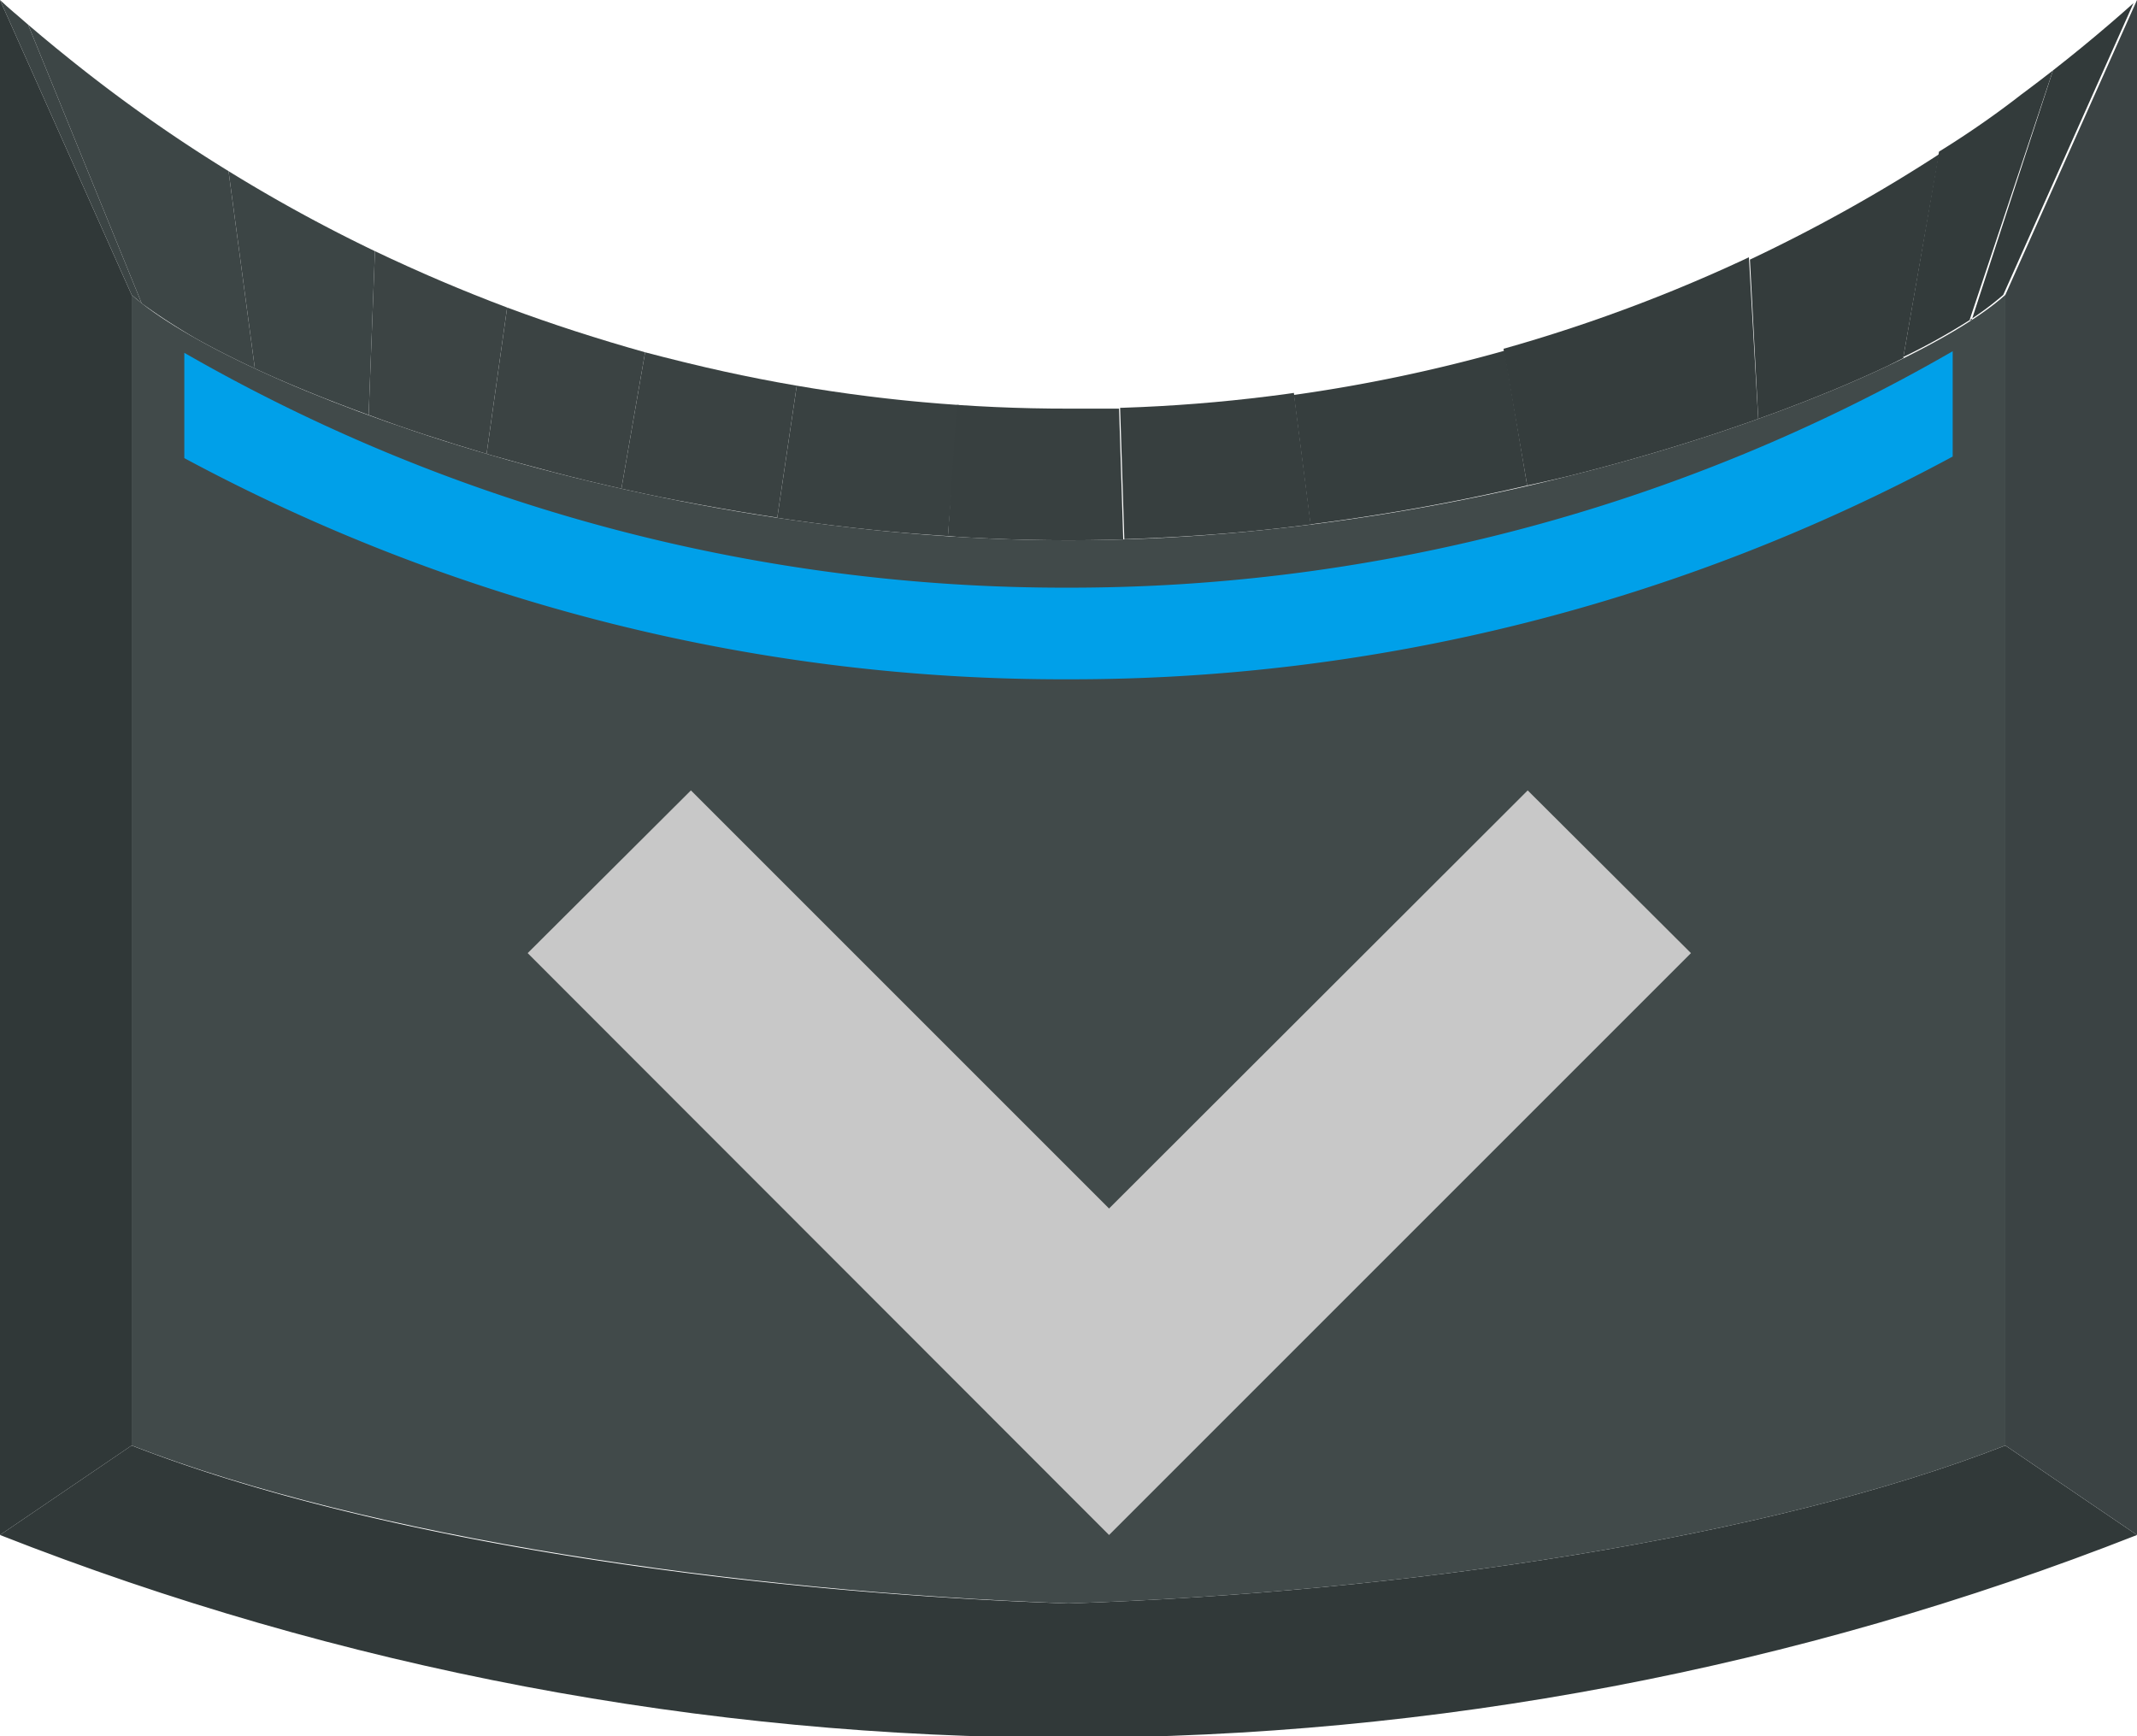 <svg xmlns="http://www.w3.org/2000/svg" xmlns:xlink="http://www.w3.org/1999/xlink" viewBox="0 0 40.58 32.97"><defs><style>.cls-1{fill:none;}.cls-2{isolation:isolate;}.cls-3{clip-path:url(#clip-path);}.cls-4{fill:#313939;}.cls-5{fill:#414a4a;}.cls-6{fill:#3b4344;}.cls-7{fill:#303838;}.cls-8{clip-path:url(#clip-path-2);}.cls-9{fill:#3c4545;}.cls-10{fill:#3d4646;}.cls-11{fill:#3c4444;}.cls-12{fill:#3b4343;}.cls-13{fill:#3a4242;}.cls-14{fill:#394141;}.cls-15{fill:#384040;}.cls-16{fill:#373f3f;}.cls-17{fill:#363e3e;}.cls-18{fill:#353d3d;}.cls-19{fill:#343c3c;}.cls-20{fill:#333b3b;}.cls-21{fill:#323a3a;}.cls-22{fill:#c8c8c8;}.cls-23{fill:#00a0e9;}</style><clipPath id="clip-path" transform="translate(0)"><path class="cls-1" d="M38.08,27.45l2.5,1.7A55.54,55.54,0,0,1,20.29,33,55.54,55.54,0,0,1,0,29.15l2.5-1.7c4.5,1.76,11.43,2.79,17.79,3C26.65,30.24,33.58,29.21,38.08,27.45Z"/></clipPath><clipPath id="clip-path-2" transform="translate(0)"><path class="cls-1" d="M2.5,5.6,0,0A30.3,30.3,0,0,0,20.29,7.76,30.3,30.3,0,0,0,40.58,0l-2.5,5.6c-1.87,1.68-9.64,4.66-17.79,4.66S4.37,7.28,2.5,5.6Z"/></clipPath></defs><title>button_cmd_down_normal</title><g id="レイヤー_2" data-name="レイヤー 2"><g id="レイヤー_3" data-name="レイヤー 3"><g class="cls-2"><g class="cls-2"><g class="cls-3"><g class="cls-2"><path class="cls-4" d="M38.08,27.45l2.5,1.7A55.54,55.54,0,0,1,20.29,33,55.54,55.54,0,0,1,0,29.15l2.5-1.7c4.5,1.76,11.43,2.79,17.79,3,6.36-.23,13.29-1.26,17.79-3" transform="translate(0)"/></g></g></g><path class="cls-5" d="M38.08,5.6V27.45c-4.5,1.76-11.43,2.79-17.79,3-6.36-.23-13.29-1.26-17.79-3V5.6c1.87,1.68,9.64,4.66,17.79,4.66S36.21,7.28,38.08,5.6Z" transform="translate(0)"/><polygon class="cls-6" points="38.08 5.6 40.58 0 40.58 29.15 38.08 27.45 38.08 5.6"/><polygon class="cls-7" points="2.5 27.45 0 29.15 0 0 2.5 5.6 2.5 27.45"/><g class="cls-2"><g class="cls-8"><g class="cls-2"><path class="cls-9" d="M2.5,5.6,0,0C.17.16.35.31.53.46l2.16,5.3L2.5,5.6" transform="translate(0)"/><path class="cls-10" d="M2.69,5.76.53.46A29.28,29.28,0,0,0,4.34,3.25L4.84,7A12,12,0,0,1,2.69,5.76" transform="translate(0)"/><path class="cls-9" d="M4.84,7l-.5-3.75A30,30,0,0,0,7.12,4.77L7,7.88C6.2,7.59,5.47,7.29,4.84,7" transform="translate(0)"/><path class="cls-11" d="M7,7.88l.12-3.11c.82.39,1.66.75,2.51,1.07L9.24,8.62c-.8-.24-1.55-.48-2.24-.74" transform="translate(0)"/><path class="cls-12" d="M9.24,8.62l.39-2.78c.86.32,1.73.6,2.62.85L11.8,9.28c-.9-.2-1.75-.43-2.56-.66" transform="translate(0)"/><path class="cls-13" d="M11.8,9.28l.45-2.59c.95.25,1.91.47,2.88.63l-.37,2.51c-1-.15-2-.34-3-.55" transform="translate(0)"/><path class="cls-14" d="M14.76,9.83l.37-2.51a28.46,28.46,0,0,0,3.08.37L18,10.18c-1.12-.07-2.22-.19-3.28-.35" transform="translate(0)"/><path class="cls-15" d="M18,10.18l.17-2.49c.69,0,1.38.07,2.08.07l1,0,.08,2.5-1.06,0c-.76,0-1.51,0-2.25-.08" transform="translate(0)"/><path class="cls-16" d="M21.35,10.24l-.08-2.5a30.17,30.17,0,0,0,3.3-.28l.32,2.5c-1.15.15-2.34.24-3.54.28" transform="translate(0)"/><path class="cls-17" d="M24.89,10l-.32-2.5a30.24,30.24,0,0,0,4-.84L29,9.22a41.1,41.1,0,0,1-4.13.74" transform="translate(0)"/><path class="cls-18" d="M29,9.22l-.45-2.6a30.69,30.69,0,0,0,4.66-1.74L33.39,8A39.23,39.23,0,0,1,29,9.22" transform="translate(0)"/><path class="cls-19" d="M33.39,8l-.16-3.07a30.7,30.7,0,0,0,3.59-2L36.14,6.8A23.61,23.61,0,0,1,33.39,8" transform="translate(0)"/><path class="cls-20" d="M36.14,6.8l.68-3.92Q38,2.15,39,1.29l-1.6,4.79a12.21,12.21,0,0,1-1.3.72" transform="translate(0)"/><path class="cls-21" d="M37.44,6.08,39,1.29c.53-.41,1-.84,1.54-1.29l-2.5,5.6a5.59,5.59,0,0,1-.64.48" transform="translate(0)"/></g></g></g></g><polygon class="cls-22" points="32.11 18.1 29.01 15.01 21.06 22.95 13.12 15.01 10.02 18.1 21.06 29.15 32.11 18.1"/><path class="cls-23" d="M3.5,6.7v2A35.23,35.23,0,0,0,20.29,12.9,35.23,35.23,0,0,0,37.08,8.67v-2a33.54,33.54,0,0,1-16.79,4.49A33.54,33.54,0,0,1,3.5,6.7Z" transform="translate(0)"/></g></g></svg>